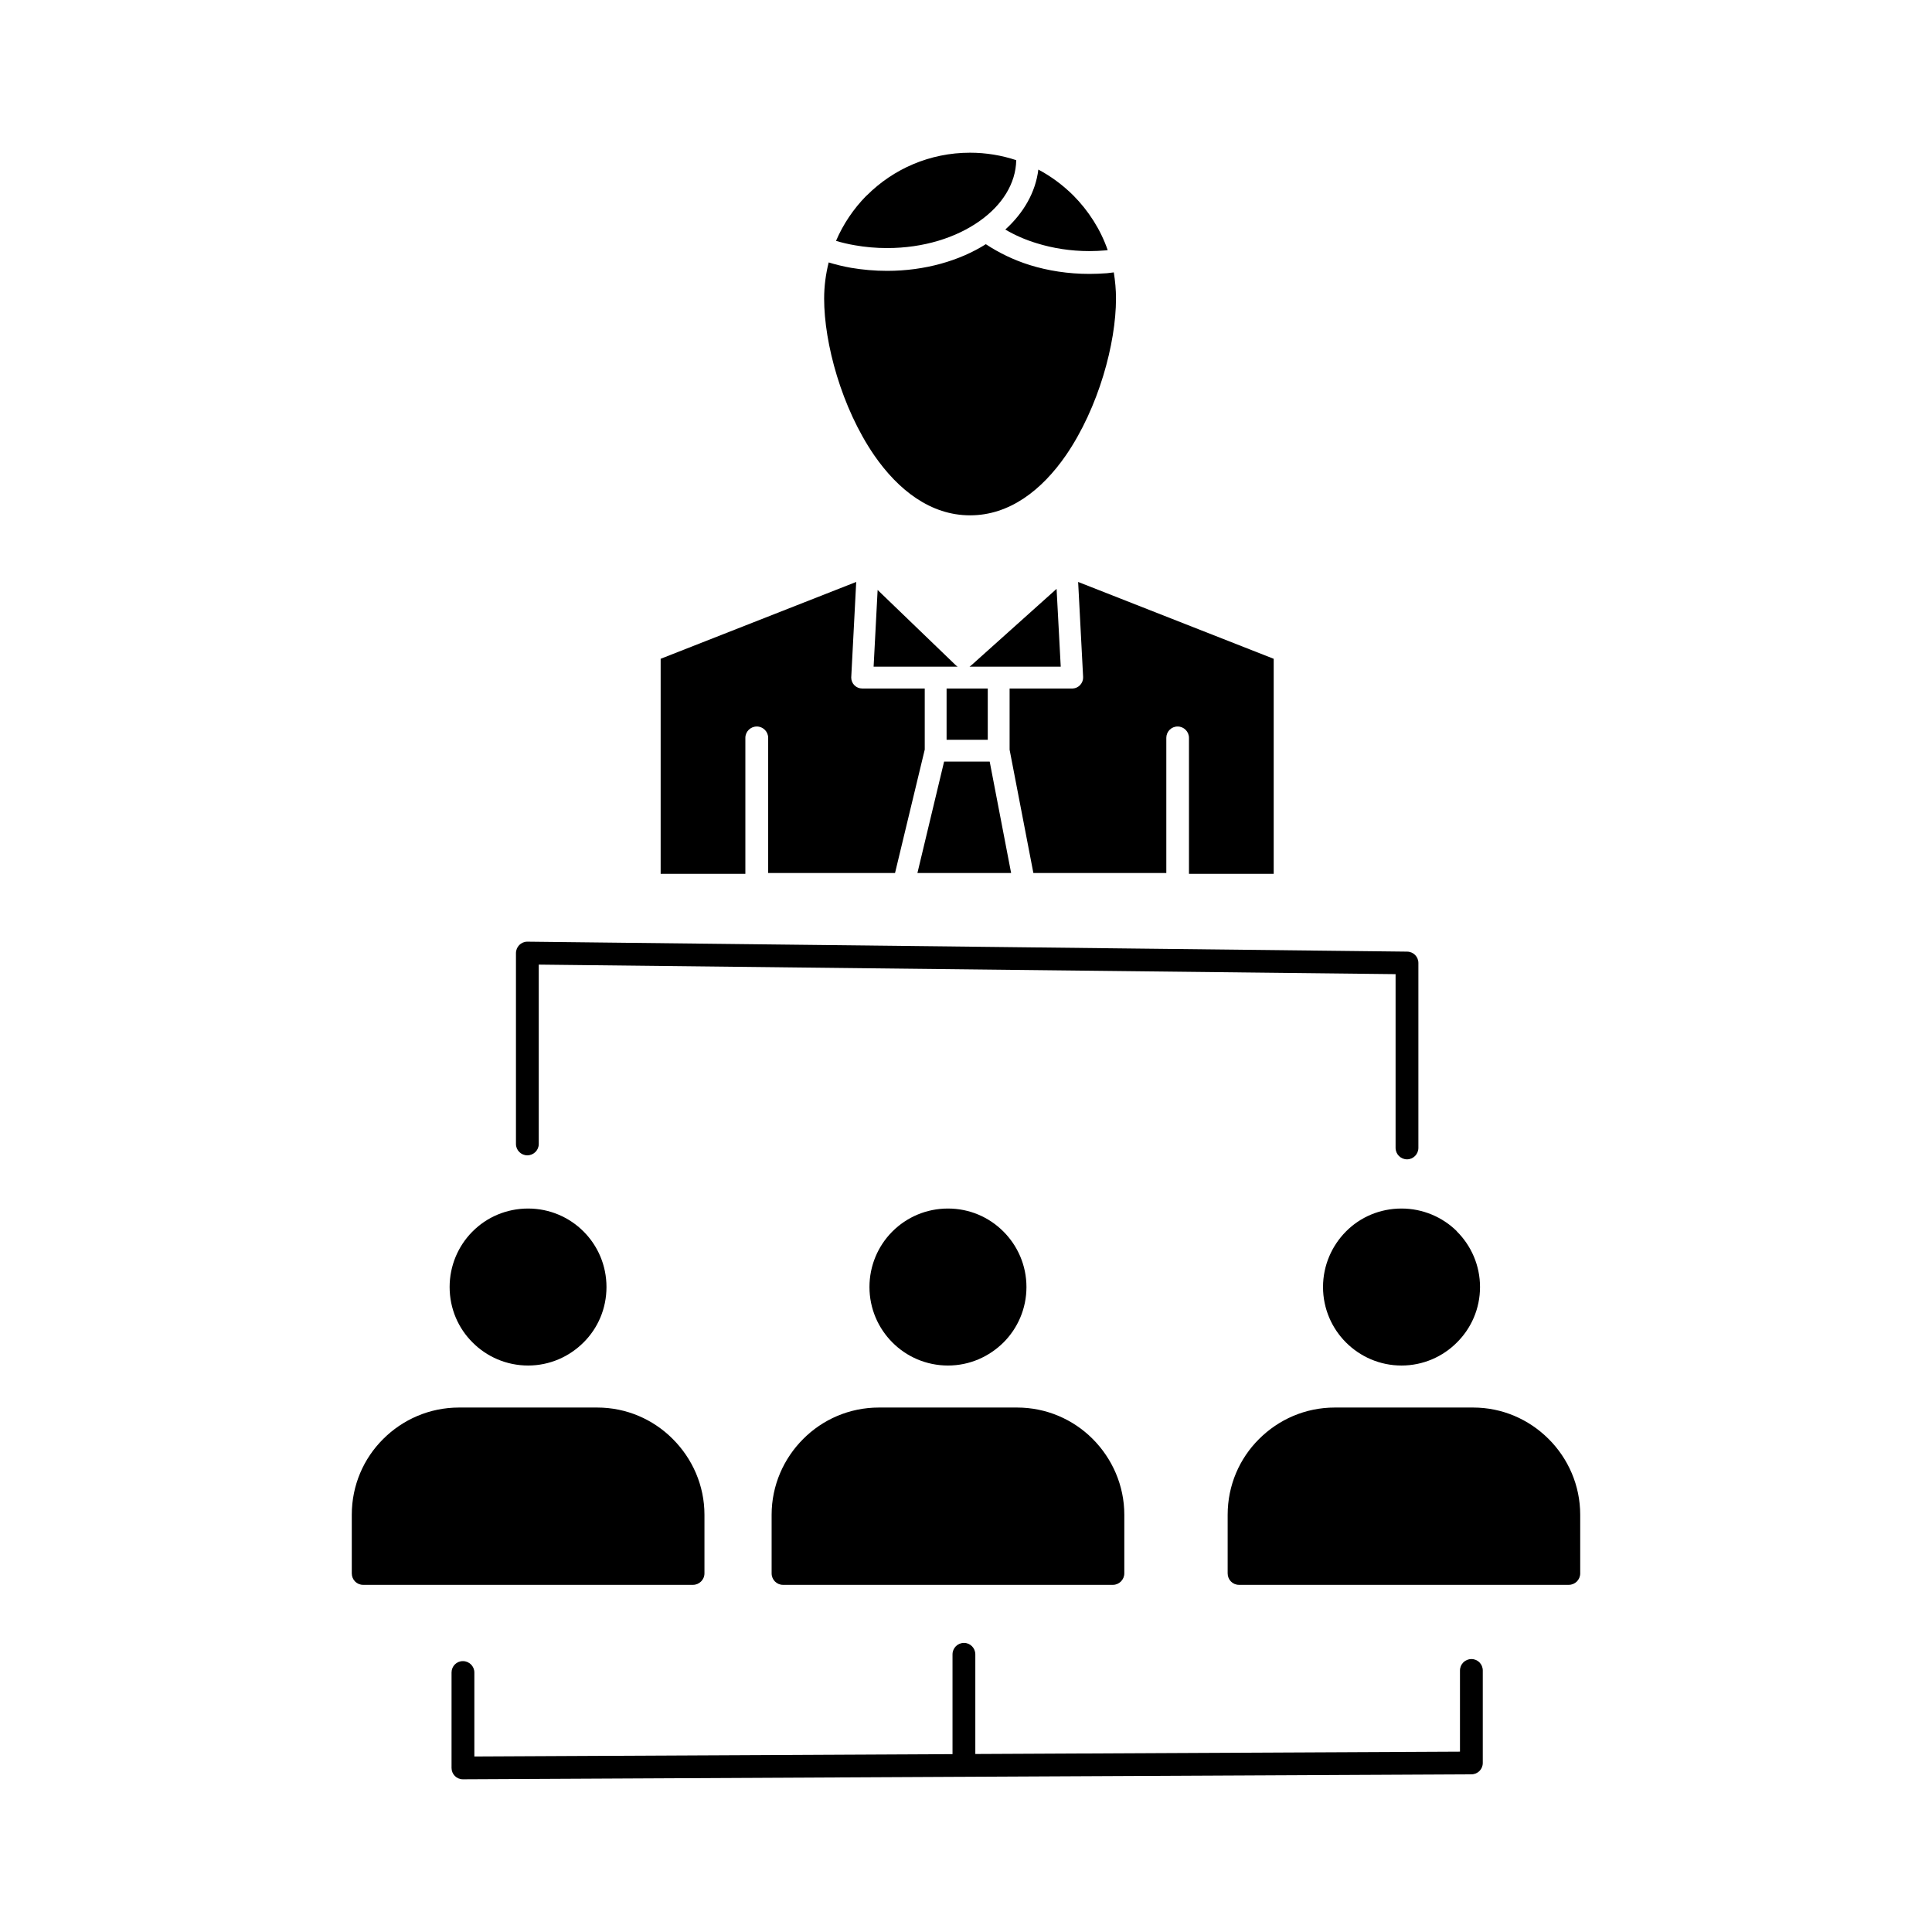 <?xml version="1.0" ?><!DOCTYPE svg  PUBLIC '-//W3C//DTD SVG 1.1//EN'  'http://www.w3.org/Graphics/SVG/1.1/DTD/svg11.dtd'><svg height="512px" style="enable-background:new 0 0 512 512;" version="1.1" viewBox="0 0 512 512" width="512px" xml:space="preserve" xmlns="http://www.w3.org/2000/svg" xmlns:xlink="http://www.w3.org/1999/xlink"><g id="B_-_178_x2C__Organization_x2C__Business_x2C__human_x2C__leadership_x2C__management"><g><path d="M232.58,156.347l-1.063,20.327h16.331h0.076h5.857    c-0.18-0.11-0.293-0.22-0.438-0.329L232.58,156.347z M261.768,182.46h-10.913v13.588h10.913V182.46z M267.555,198.684    l6.299,32.667h35.231v-35.817c0-1.648,1.319-3.003,3.003-3.003c1.648,0,3.002,1.355,3.002,3.003v36.038h22.452v-56.986    l-51.823-20.363l1.318,25.197c0.072,1.575-1.17,2.967-2.746,3.04h-16.736V198.684z M237.194,231.352l7.873-32.705V182.46h-16.591    c-1.572,0-2.891-1.282-2.891-2.894l1.319-25.344l-51.824,20.363v56.986h22.449v-36.038c0-1.648,1.354-3.003,3.042-3.003    c1.647,0,3.003,1.355,3.003,3.003v35.817H237.194z M267.956,231.352l-5.677-29.518h-12.085l-7.067,29.518H267.956z     M261.254,64.714c-6.959,4.396-16.187,7.068-26.148,7.068c-3.295,0-6.519-0.292-9.558-0.806c-2.052-0.365-4.028-0.841-5.936-1.428    c-0.767,3.04-1.207,6.262-1.207,9.596c0,11.829,4.614,28.896,13.257,41.494c6.374,9.229,14.944,15.931,25.418,15.931    c10.475,0,19.042-6.702,25.416-15.931c8.643-12.599,13.256-29.665,13.256-41.494c0-2.381-0.217-4.688-0.584-6.959    c-0.623,0.073-1.207,0.147-1.793,0.221c-1.539,0.109-3.114,0.182-4.653,0.182c-5.64,0-10.988-0.842-15.821-2.343    C268.578,68.889,264.697,66.986,261.254,64.714z M275.172,44.938c-0.734,6.007-3.881,11.464-8.755,15.896    c2.493,1.464,5.276,2.709,8.313,3.625c4.25,1.319,8.975,2.088,13.991,2.088c1.391,0,2.786-0.074,4.177-0.183l0.658-0.073    c-1.904-5.494-5.092-10.438-9.121-14.504C281.69,49.077,278.615,46.77,275.172,44.938z M221.555,63.836    c1.612,0.476,3.295,0.878,5.052,1.172c2.674,0.476,5.532,0.732,8.499,0.732c9.633,0,18.311-2.746,24.573-7.215    c5.896-4.175,9.524-9.889,9.633-16.078c-3.881-1.282-7.985-1.978-12.231-1.978c-10.694,0-20.364,4.321-27.358,11.316l-0.185,0.146    C226.206,55.339,223.46,59.368,221.555,63.836z M371.42,320.274c-5.789,0-10.988,2.308-14.725,6.08    c-3.735,3.772-6.08,8.972-6.08,14.723c0,5.75,2.345,10.949,6.08,14.686c3.772,3.771,8.973,6.116,14.725,6.116    c5.713,0,10.948-2.345,14.684-6.116c3.771-3.736,6.117-8.936,6.117-14.686c0-5.751-2.346-10.95-6.117-14.723l-0.107-0.146    C382.26,322.545,377.061,320.274,371.42,320.274z M418.773,416.961c0,1.685-1.354,3.04-3.041,3.04c-7.176,0-71.563,0-87.382,0    c-1.688,0-3.007-1.355-3.007-3.04v-15.528c0-7.838,3.151-14.942,8.314-20.07c5.163-5.163,12.234-8.35,20.072-8.35h36.658    c7.766,0,14.797,3.148,19.959,8.276l0.076,0.073c5.164,5.164,8.35,12.27,8.35,20.07V416.961z M142.777,303.172    c0,1.647-1.354,3.003-3.038,3.003c-1.651,0-3.006-1.355-3.006-3.003v-50.578c0-1.685,1.355-3.04,3.006-3.04l233.144,2.638    c1.685,0,3.004,1.354,3.004,3.003v49.001c0,1.685-1.355,3.04-3.004,3.04c-1.684,0-3.039-1.355-3.039-3.04V258.16l-227.067-2.527    V303.172z M252.427,438.423c0-1.685,1.354-3.04,3.042-3.04c1.647,0,3.002,1.355,3.002,3.04v26.405l128.438-0.623v-21.498    c0-1.685,1.354-3.04,3.038-3.04c1.688,0,3.006,1.355,3.006,3.04v24.502c0,1.647-1.318,3.003-3.006,3.003l-134.334,0.658h-0.072    h-0.072h-0.076h-0.073l-132.651,0.66c-1.684,0-3.003-1.355-3.003-3.004V443.22c0-1.647,1.319-3.004,3.003-3.004    c1.684,0,3.039,1.356,3.039,3.004v22.267l126.718-0.622V438.423z M251.22,320.274c-5.749,0-10.951,2.308-14.724,6.08l-0.145,0.146    c-3.664,3.735-5.934,8.899-5.934,14.577c0,5.75,2.342,10.949,6.078,14.686c3.736,3.771,8.975,6.116,14.724,6.116    c5.749,0,10.913-2.345,14.723-6.116c3.736-3.736,6.078-8.936,6.078-14.686c0-5.751-2.342-10.95-6.117-14.723    C262.133,322.582,256.969,320.274,251.22,320.274z M139.956,320.274c-5.749,0-10.984,2.308-14.72,6.08l-0.148,0.146    c-3.661,3.735-5.933,8.899-5.933,14.577c0,5.75,2.309,10.949,6.081,14.686c3.735,3.771,8.971,6.116,14.72,6.116    c5.716,0,10.916-2.345,14.688-6.116c3.772-3.736,6.08-8.936,6.08-14.686c0-5.751-2.308-10.95-6.08-14.723    S145.672,320.274,139.956,320.274z M297.953,416.961c0,1.685-1.395,3.04-3.006,3.04c-7.252,0-71.636,0-87.458,0    c-1.647,0-3.002-1.355-3.002-3.04v-15.528c0-7.838,3.223-14.942,8.35-20.07c5.127-5.163,12.234-8.35,20.071-8.35h36.624    c7.764,0,14.868,3.148,19.995,8.276l0.075,0.073c5.128,5.164,8.351,12.27,8.351,20.07V416.961z M186.688,416.961    c0,1.685-1.391,3.04-3.039,3.04c-7.215,0-71.599,0-87.421,0c-1.684,0-3.002-1.355-3.002-3.04v-15.528    c0-7.838,3.147-14.942,8.314-20.07c5.163-5.163,12.267-8.35,20.104-8.35h36.624c7.765,0,14.835,3.148,19.963,8.276l0.072,0.073    c5.163,5.164,8.386,12.27,8.386,20.07V416.961z M256.933,176.673h7.765h0.072h16.336l-1.099-20.62l-22.634,20.291    C257.226,176.453,257.08,176.563,256.933,176.673z" style="fill-rule:evenodd;clip-rule:evenodd;"/></g></g><g id="Layer_1"/></svg>